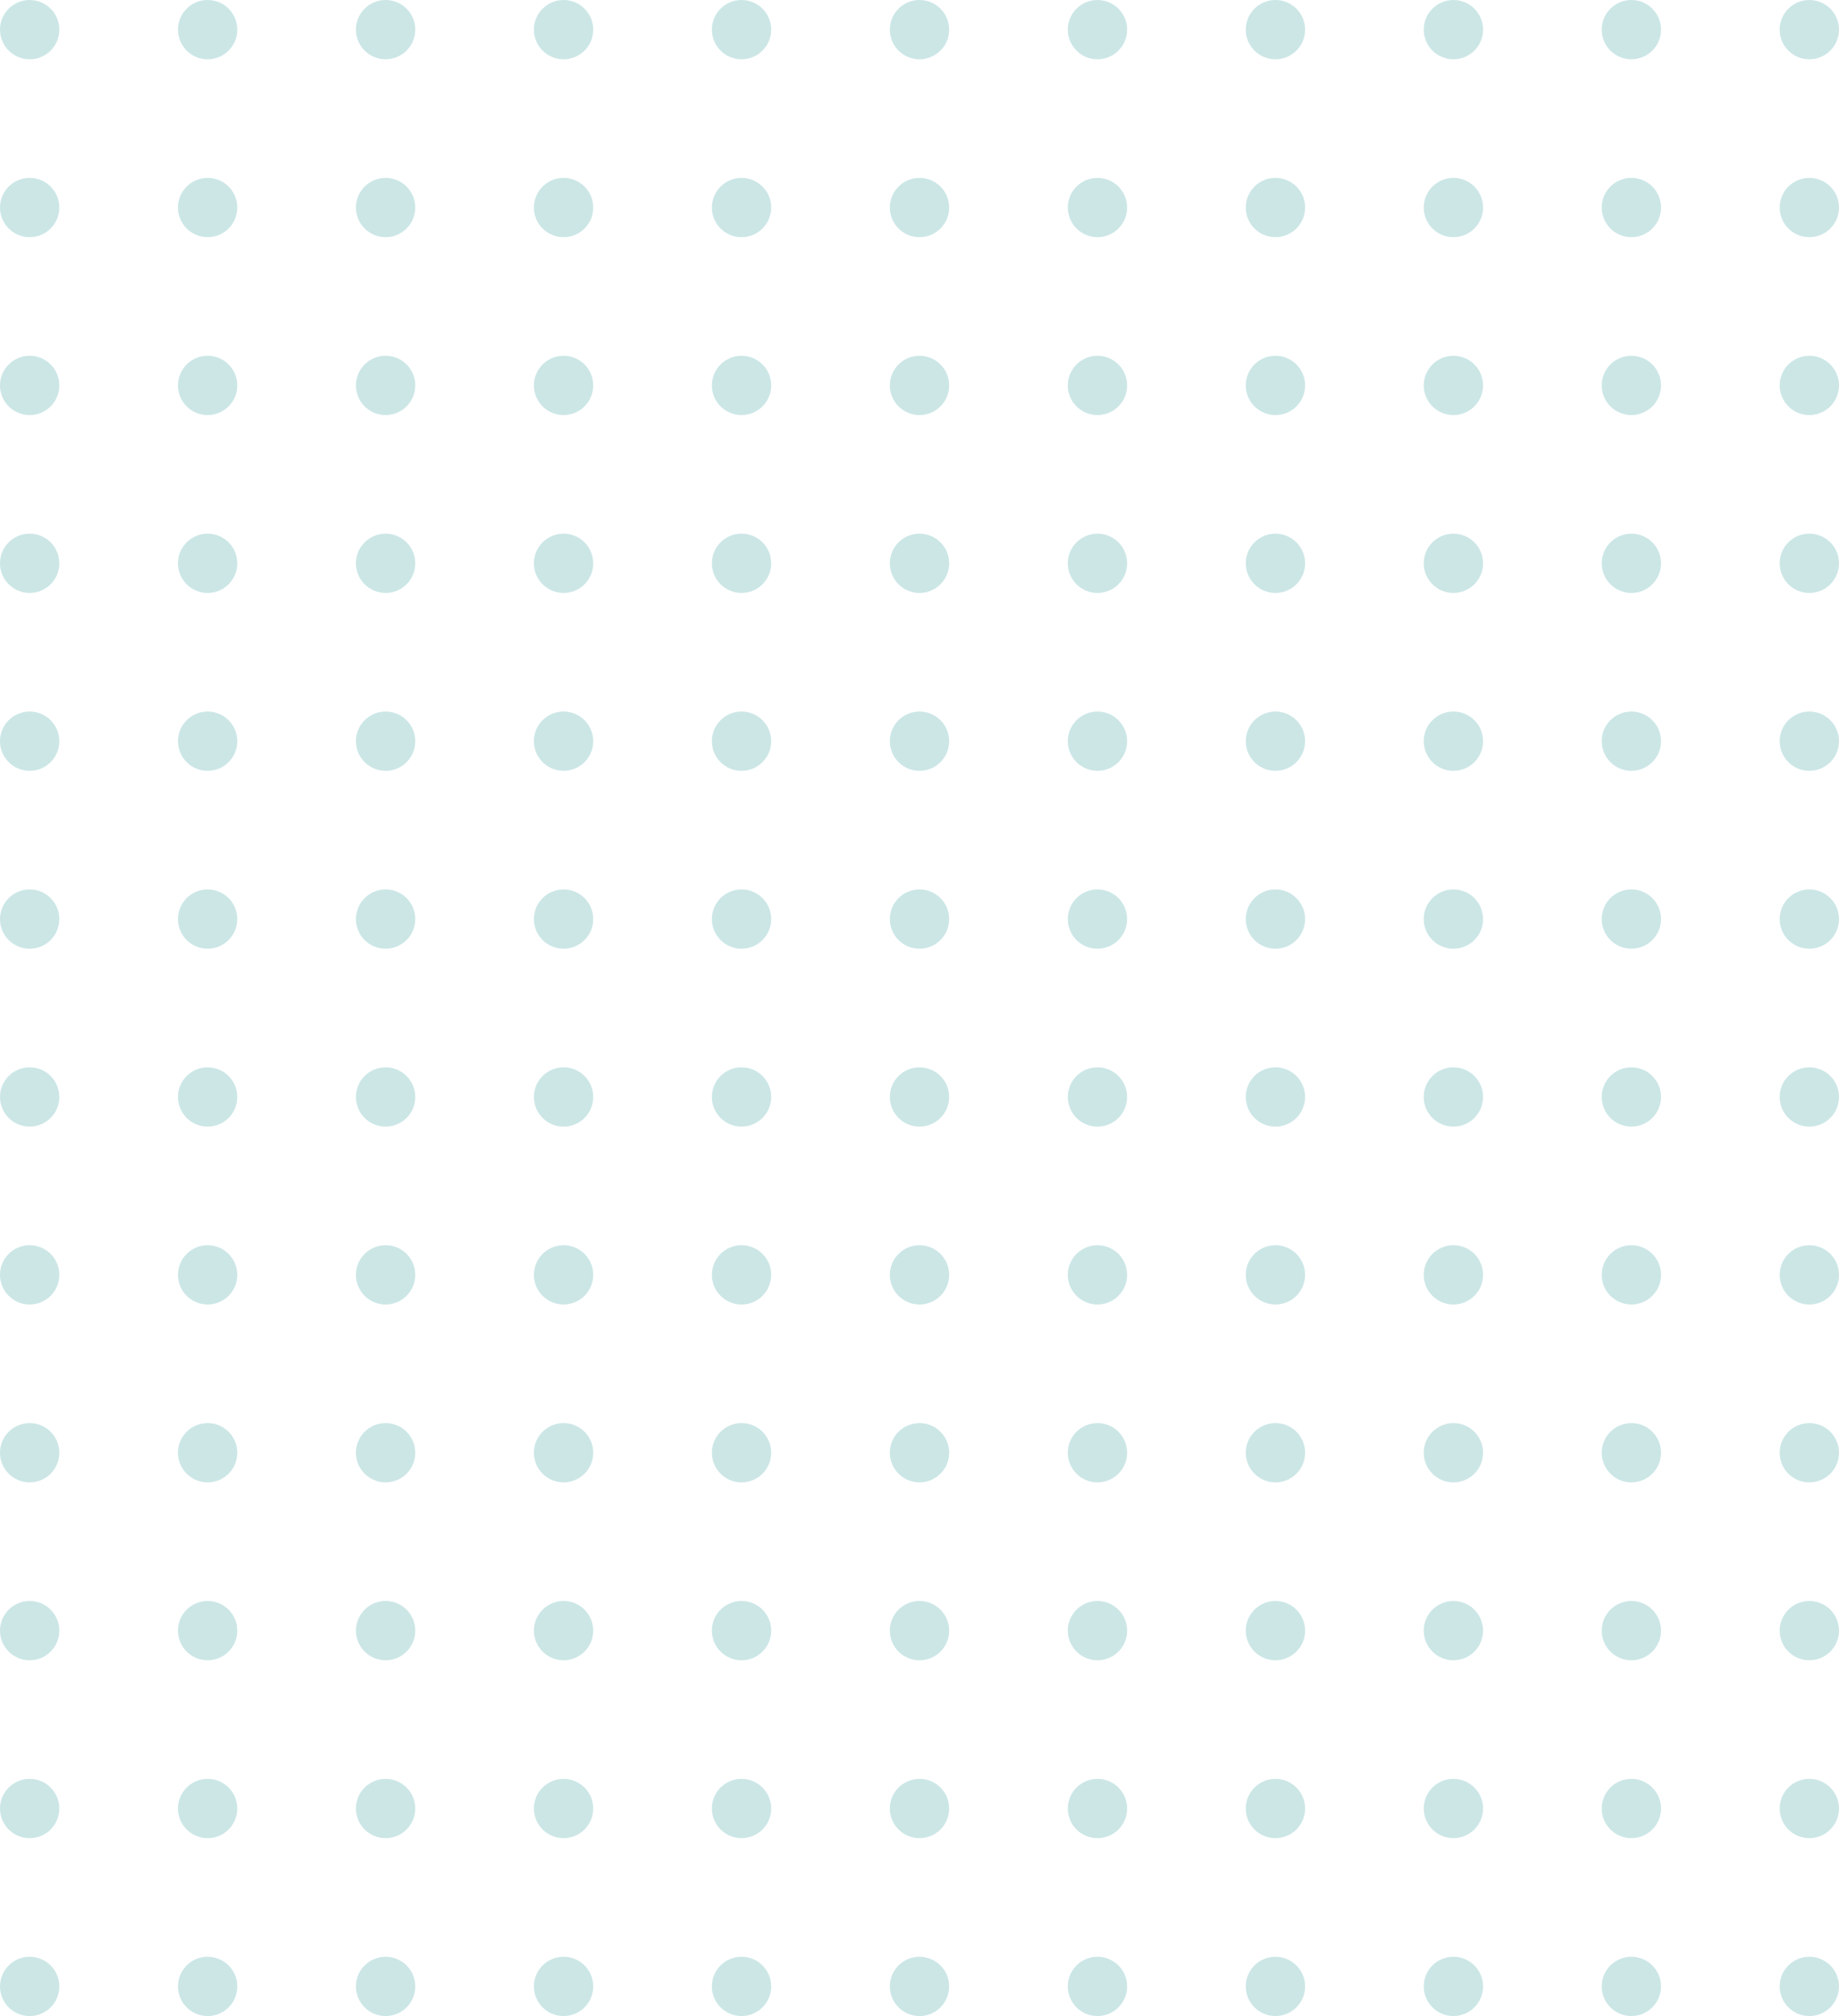<svg width="302" height="331" viewBox="0 0 302 331" fill="none" xmlns="http://www.w3.org/2000/svg">
<g opacity="0.2">
<path d="M9.742 4.868C9.742 7.556 7.561 9.735 4.871 9.735C2.181 9.735 0 7.556 0 4.868C0 2.179 2.181 0 4.871 0C7.561 0 9.742 2.179 9.742 4.868Z" fill="#008080"/>
<path d="M38.968 4.868C38.968 7.556 36.787 9.735 34.097 9.735C31.407 9.735 29.226 7.556 29.226 4.868C29.226 2.179 31.407 0 34.097 0C36.787 0 38.968 2.179 38.968 4.868Z" fill="#008080"/>
<path d="M68.194 4.868C68.194 7.556 66.013 9.735 63.323 9.735C60.632 9.735 58.452 7.556 58.452 4.868C58.452 2.179 60.632 0 63.323 0C66.013 0 68.194 2.179 68.194 4.868Z" fill="#008080"/>
<path d="M97.419 4.868C97.419 7.556 95.239 9.735 92.548 9.735C89.858 9.735 87.677 7.556 87.677 4.868C87.677 2.179 89.858 0 92.548 0C95.239 0 97.419 2.179 97.419 4.868Z" fill="#008080"/>
<path d="M126.645 4.868C126.645 7.556 124.464 9.735 121.774 9.735C119.084 9.735 116.903 7.556 116.903 4.868C116.903 2.179 119.084 0 121.774 0C124.464 0 126.645 2.179 126.645 4.868Z" fill="#008080"/>
<path d="M155.871 4.868C155.871 7.556 153.69 9.735 151 9.735C148.31 9.735 146.129 7.556 146.129 4.868C146.129 2.179 148.31 0 151 0C153.69 0 155.871 2.179 155.871 4.868Z" fill="#008080"/>
<path d="M185.097 4.868C185.097 7.556 182.916 9.735 180.226 9.735C177.536 9.735 175.355 7.556 175.355 4.868C175.355 2.179 177.536 0 180.226 0C182.916 0 185.097 2.179 185.097 4.868Z" fill="#008080"/>
<path d="M214.323 4.868C214.323 7.556 212.142 9.735 209.452 9.735C206.761 9.735 204.581 7.556 204.581 4.868C204.581 2.179 206.761 0 209.452 0C212.142 0 214.323 2.179 214.323 4.868Z" fill="#008080"/>
<path d="M243.548 4.868C243.548 7.556 241.368 9.735 238.677 9.735C235.987 9.735 233.806 7.556 233.806 4.868C233.806 2.179 235.987 0 238.677 0C241.368 0 243.548 2.179 243.548 4.868Z" fill="#008080"/>
<path d="M272.774 4.868C272.774 7.556 270.593 9.735 267.903 9.735C265.213 9.735 263.032 7.556 263.032 4.868C263.032 2.179 265.213 0 267.903 0C270.593 0 272.774 2.179 272.774 4.868Z" fill="#008080"/>
<path d="M302 4.868C302 7.556 299.819 9.735 297.129 9.735C294.439 9.735 292.258 7.556 292.258 4.868C292.258 2.179 294.439 0 297.129 0C299.819 0 302 2.179 302 4.868Z" fill="#008080"/>
<path d="M9.742 34.074C9.742 36.762 7.561 38.941 4.871 38.941C2.181 38.941 0 36.762 0 34.074C0 31.385 2.181 29.206 4.871 29.206C7.561 29.206 9.742 31.385 9.742 34.074Z" fill="#008080"/>
<path d="M38.968 34.074C38.968 36.762 36.787 38.941 34.097 38.941C31.407 38.941 29.226 36.762 29.226 34.074C29.226 31.385 31.407 29.206 34.097 29.206C36.787 29.206 38.968 31.385 38.968 34.074Z" fill="#008080"/>
<path d="M68.194 34.074C68.194 36.762 66.013 38.941 63.323 38.941C60.632 38.941 58.452 36.762 58.452 34.074C58.452 31.385 60.632 29.206 63.323 29.206C66.013 29.206 68.194 31.385 68.194 34.074Z" fill="#008080"/>
<path d="M97.419 34.074C97.419 36.762 95.239 38.941 92.548 38.941C89.858 38.941 87.677 36.762 87.677 34.074C87.677 31.385 89.858 29.206 92.548 29.206C95.239 29.206 97.419 31.385 97.419 34.074Z" fill="#008080"/>
<path d="M126.645 34.074C126.645 36.762 124.464 38.941 121.774 38.941C119.084 38.941 116.903 36.762 116.903 34.074C116.903 31.385 119.084 29.206 121.774 29.206C124.464 29.206 126.645 31.385 126.645 34.074Z" fill="#008080"/>
<path d="M155.871 34.074C155.871 36.762 153.69 38.941 151 38.941C148.31 38.941 146.129 36.762 146.129 34.074C146.129 31.385 148.31 29.206 151 29.206C153.69 29.206 155.871 31.385 155.871 34.074Z" fill="#008080"/>
<path d="M185.097 34.074C185.097 36.762 182.916 38.941 180.226 38.941C177.536 38.941 175.355 36.762 175.355 34.074C175.355 31.385 177.536 29.206 180.226 29.206C182.916 29.206 185.097 31.385 185.097 34.074Z" fill="#008080"/>
<path d="M214.323 34.074C214.323 36.762 212.142 38.941 209.452 38.941C206.761 38.941 204.581 36.762 204.581 34.074C204.581 31.385 206.761 29.206 209.452 29.206C212.142 29.206 214.323 31.385 214.323 34.074Z" fill="#008080"/>
<path d="M243.548 34.074C243.548 36.762 241.368 38.941 238.677 38.941C235.987 38.941 233.806 36.762 233.806 34.074C233.806 31.385 235.987 29.206 238.677 29.206C241.368 29.206 243.548 31.385 243.548 34.074Z" fill="#008080"/>
<path d="M272.774 34.074C272.774 36.762 270.593 38.941 267.903 38.941C265.213 38.941 263.032 36.762 263.032 34.074C263.032 31.385 265.213 29.206 267.903 29.206C270.593 29.206 272.774 31.385 272.774 34.074Z" fill="#008080"/>
<path d="M302 34.074C302 36.762 299.819 38.941 297.129 38.941C294.439 38.941 292.258 36.762 292.258 34.074C292.258 31.385 294.439 29.206 297.129 29.206C299.819 29.206 302 31.385 302 34.074Z" fill="#008080"/>
<path d="M9.742 63.279C9.742 65.968 7.561 68.147 4.871 68.147C2.181 68.147 0 65.968 0 63.279C0 60.591 2.181 58.412 4.871 58.412C7.561 58.412 9.742 60.591 9.742 63.279Z" fill="#008080"/>
<path d="M38.968 63.279C38.968 65.968 36.787 68.147 34.097 68.147C31.407 68.147 29.226 65.968 29.226 63.279C29.226 60.591 31.407 58.412 34.097 58.412C36.787 58.412 38.968 60.591 38.968 63.279Z" fill="#008080"/>
<path d="M68.194 63.279C68.194 65.968 66.013 68.147 63.323 68.147C60.632 68.147 58.452 65.968 58.452 63.279C58.452 60.591 60.632 58.412 63.323 58.412C66.013 58.412 68.194 60.591 68.194 63.279Z" fill="#008080"/>
<path d="M97.419 63.279C97.419 65.968 95.239 68.147 92.548 68.147C89.858 68.147 87.677 65.968 87.677 63.279C87.677 60.591 89.858 58.412 92.548 58.412C95.239 58.412 97.419 60.591 97.419 63.279Z" fill="#008080"/>
<path d="M126.645 63.279C126.645 65.968 124.464 68.147 121.774 68.147C119.084 68.147 116.903 65.968 116.903 63.279C116.903 60.591 119.084 58.412 121.774 58.412C124.464 58.412 126.645 60.591 126.645 63.279Z" fill="#008080"/>
<path d="M155.871 63.279C155.871 65.968 153.69 68.147 151 68.147C148.31 68.147 146.129 65.968 146.129 63.279C146.129 60.591 148.31 58.412 151 58.412C153.69 58.412 155.871 60.591 155.871 63.279Z" fill="#008080"/>
<path d="M185.097 63.279C185.097 65.968 182.916 68.147 180.226 68.147C177.536 68.147 175.355 65.968 175.355 63.279C175.355 60.591 177.536 58.412 180.226 58.412C182.916 58.412 185.097 60.591 185.097 63.279Z" fill="#008080"/>
<path d="M214.323 63.279C214.323 65.968 212.142 68.147 209.452 68.147C206.761 68.147 204.581 65.968 204.581 63.279C204.581 60.591 206.761 58.412 209.452 58.412C212.142 58.412 214.323 60.591 214.323 63.279Z" fill="#008080"/>
<path d="M243.548 63.279C243.548 65.968 241.368 68.147 238.677 68.147C235.987 68.147 233.806 65.968 233.806 63.279C233.806 60.591 235.987 58.412 238.677 58.412C241.368 58.412 243.548 60.591 243.548 63.279Z" fill="#008080"/>
<path d="M272.774 63.279C272.774 65.968 270.593 68.147 267.903 68.147C265.213 68.147 263.032 65.968 263.032 63.279C263.032 60.591 265.213 58.412 267.903 58.412C270.593 58.412 272.774 60.591 272.774 63.279Z" fill="#008080"/>
<path d="M302 63.279C302 65.968 299.819 68.147 297.129 68.147C294.439 68.147 292.258 65.968 292.258 63.279C292.258 60.591 294.439 58.412 297.129 58.412C299.819 58.412 302 60.591 302 63.279Z" fill="#008080"/>
<path d="M9.742 92.485C9.742 95.174 7.561 97.353 4.871 97.353C2.181 97.353 0 95.174 0 92.485C0 89.797 2.181 87.618 4.871 87.618C7.561 87.618 9.742 89.797 9.742 92.485Z" fill="#008080"/>
<path d="M38.968 92.485C38.968 95.174 36.787 97.353 34.097 97.353C31.407 97.353 29.226 95.174 29.226 92.485C29.226 89.797 31.407 87.618 34.097 87.618C36.787 87.618 38.968 89.797 38.968 92.485Z" fill="#008080"/>
<path d="M68.194 92.485C68.194 95.174 66.013 97.353 63.323 97.353C60.632 97.353 58.452 95.174 58.452 92.485C58.452 89.797 60.632 87.618 63.323 87.618C66.013 87.618 68.194 89.797 68.194 92.485Z" fill="#008080"/>
<path d="M97.419 92.485C97.419 95.174 95.239 97.353 92.548 97.353C89.858 97.353 87.677 95.174 87.677 92.485C87.677 89.797 89.858 87.618 92.548 87.618C95.239 87.618 97.419 89.797 97.419 92.485Z" fill="#008080"/>
<path d="M126.645 92.485C126.645 95.174 124.464 97.353 121.774 97.353C119.084 97.353 116.903 95.174 116.903 92.485C116.903 89.797 119.084 87.618 121.774 87.618C124.464 87.618 126.645 89.797 126.645 92.485Z" fill="#008080"/>
<path d="M155.871 92.485C155.871 95.174 153.69 97.353 151 97.353C148.31 97.353 146.129 95.174 146.129 92.485C146.129 89.797 148.31 87.618 151 87.618C153.69 87.618 155.871 89.797 155.871 92.485Z" fill="#008080"/>
<path d="M185.097 92.485C185.097 95.174 182.916 97.353 180.226 97.353C177.536 97.353 175.355 95.174 175.355 92.485C175.355 89.797 177.536 87.618 180.226 87.618C182.916 87.618 185.097 89.797 185.097 92.485Z" fill="#008080"/>
<path d="M214.323 92.485C214.323 95.174 212.142 97.353 209.452 97.353C206.761 97.353 204.581 95.174 204.581 92.485C204.581 89.797 206.761 87.618 209.452 87.618C212.142 87.618 214.323 89.797 214.323 92.485Z" fill="#008080"/>
<path d="M243.548 92.485C243.548 95.174 241.368 97.353 238.677 97.353C235.987 97.353 233.806 95.174 233.806 92.485C233.806 89.797 235.987 87.618 238.677 87.618C241.368 87.618 243.548 89.797 243.548 92.485Z" fill="#008080"/>
<path d="M272.774 92.485C272.774 95.174 270.593 97.353 267.903 97.353C265.213 97.353 263.032 95.174 263.032 92.485C263.032 89.797 265.213 87.618 267.903 87.618C270.593 87.618 272.774 89.797 272.774 92.485Z" fill="#008080"/>
<path d="M302 92.485C302 95.174 299.819 97.353 297.129 97.353C294.439 97.353 292.258 95.174 292.258 92.485C292.258 89.797 294.439 87.618 297.129 87.618C299.819 87.618 302 89.797 302 92.485Z" fill="#008080"/>
<path d="M9.742 121.691C9.742 124.38 7.561 126.559 4.871 126.559C2.181 126.559 0 124.38 0 121.691C0 119.003 2.181 116.824 4.871 116.824C7.561 116.824 9.742 119.003 9.742 121.691Z" fill="#008080"/>
<path d="M38.968 121.691C38.968 124.38 36.787 126.559 34.097 126.559C31.407 126.559 29.226 124.38 29.226 121.691C29.226 119.003 31.407 116.824 34.097 116.824C36.787 116.824 38.968 119.003 38.968 121.691Z" fill="#008080"/>
<path d="M68.194 121.691C68.194 124.38 66.013 126.559 63.323 126.559C60.632 126.559 58.452 124.38 58.452 121.691C58.452 119.003 60.632 116.824 63.323 116.824C66.013 116.824 68.194 119.003 68.194 121.691Z" fill="#008080"/>
<path d="M97.419 121.691C97.419 124.38 95.239 126.559 92.548 126.559C89.858 126.559 87.677 124.38 87.677 121.691C87.677 119.003 89.858 116.824 92.548 116.824C95.239 116.824 97.419 119.003 97.419 121.691Z" fill="#008080"/>
<path d="M126.645 121.691C126.645 124.38 124.464 126.559 121.774 126.559C119.084 126.559 116.903 124.38 116.903 121.691C116.903 119.003 119.084 116.824 121.774 116.824C124.464 116.824 126.645 119.003 126.645 121.691Z" fill="#008080"/>
<path d="M155.871 121.691C155.871 124.38 153.69 126.559 151 126.559C148.31 126.559 146.129 124.38 146.129 121.691C146.129 119.003 148.31 116.824 151 116.824C153.69 116.824 155.871 119.003 155.871 121.691Z" fill="#008080"/>
<path d="M185.097 121.691C185.097 124.38 182.916 126.559 180.226 126.559C177.536 126.559 175.355 124.38 175.355 121.691C175.355 119.003 177.536 116.824 180.226 116.824C182.916 116.824 185.097 119.003 185.097 121.691Z" fill="#008080"/>
<path d="M214.323 121.691C214.323 124.38 212.142 126.559 209.452 126.559C206.761 126.559 204.581 124.38 204.581 121.691C204.581 119.003 206.761 116.824 209.452 116.824C212.142 116.824 214.323 119.003 214.323 121.691Z" fill="#008080"/>
<path d="M243.548 121.691C243.548 124.38 241.368 126.559 238.677 126.559C235.987 126.559 233.806 124.38 233.806 121.691C233.806 119.003 235.987 116.824 238.677 116.824C241.368 116.824 243.548 119.003 243.548 121.691Z" fill="#008080"/>
<path d="M272.774 121.691C272.774 124.38 270.593 126.559 267.903 126.559C265.213 126.559 263.032 124.38 263.032 121.691C263.032 119.003 265.213 116.824 267.903 116.824C270.593 116.824 272.774 119.003 272.774 121.691Z" fill="#008080"/>
<path d="M302 121.691C302 124.38 299.819 126.559 297.129 126.559C294.439 126.559 292.258 124.38 292.258 121.691C292.258 119.003 294.439 116.824 297.129 116.824C299.819 116.824 302 119.003 302 121.691Z" fill="#008080"/>
<path d="M9.742 150.897C9.742 153.585 7.561 155.765 4.871 155.765C2.181 155.765 0 153.585 0 150.897C0 148.209 2.181 146.029 4.871 146.029C7.561 146.029 9.742 148.209 9.742 150.897Z" fill="#008080"/>
<path d="M38.968 150.897C38.968 153.585 36.787 155.765 34.097 155.765C31.407 155.765 29.226 153.585 29.226 150.897C29.226 148.209 31.407 146.029 34.097 146.029C36.787 146.029 38.968 148.209 38.968 150.897Z" fill="#008080"/>
<path d="M68.194 150.897C68.194 153.585 66.013 155.765 63.323 155.765C60.632 155.765 58.452 153.585 58.452 150.897C58.452 148.209 60.632 146.029 63.323 146.029C66.013 146.029 68.194 148.209 68.194 150.897Z" fill="#008080"/>
<path d="M97.419 150.897C97.419 153.585 95.239 155.765 92.548 155.765C89.858 155.765 87.677 153.585 87.677 150.897C87.677 148.209 89.858 146.029 92.548 146.029C95.239 146.029 97.419 148.209 97.419 150.897Z" fill="#008080"/>
<path d="M126.645 150.897C126.645 153.585 124.464 155.765 121.774 155.765C119.084 155.765 116.903 153.585 116.903 150.897C116.903 148.209 119.084 146.029 121.774 146.029C124.464 146.029 126.645 148.209 126.645 150.897Z" fill="#008080"/>
<path d="M155.871 150.897C155.871 153.585 153.69 155.765 151 155.765C148.31 155.765 146.129 153.585 146.129 150.897C146.129 148.209 148.31 146.029 151 146.029C153.69 146.029 155.871 148.209 155.871 150.897Z" fill="#008080"/>
<path d="M185.097 150.897C185.097 153.585 182.916 155.765 180.226 155.765C177.536 155.765 175.355 153.585 175.355 150.897C175.355 148.209 177.536 146.029 180.226 146.029C182.916 146.029 185.097 148.209 185.097 150.897Z" fill="#008080"/>
<path d="M214.323 150.897C214.323 153.585 212.142 155.765 209.452 155.765C206.761 155.765 204.581 153.585 204.581 150.897C204.581 148.209 206.761 146.029 209.452 146.029C212.142 146.029 214.323 148.209 214.323 150.897Z" fill="#008080"/>
<path d="M243.548 150.897C243.548 153.585 241.368 155.765 238.677 155.765C235.987 155.765 233.806 153.585 233.806 150.897C233.806 148.209 235.987 146.029 238.677 146.029C241.368 146.029 243.548 148.209 243.548 150.897Z" fill="#008080"/>
<path d="M272.774 150.897C272.774 153.585 270.593 155.765 267.903 155.765C265.213 155.765 263.032 153.585 263.032 150.897C263.032 148.209 265.213 146.029 267.903 146.029C270.593 146.029 272.774 148.209 272.774 150.897Z" fill="#008080"/>
<path d="M302 150.897C302 153.585 299.819 155.765 297.129 155.765C294.439 155.765 292.258 153.585 292.258 150.897C292.258 148.209 294.439 146.029 297.129 146.029C299.819 146.029 302 148.209 302 150.897Z" fill="#008080"/>
<path d="M9.742 180.103C9.742 182.791 7.561 184.971 4.871 184.971C2.181 184.971 0 182.791 0 180.103C0 177.415 2.181 175.235 4.871 175.235C7.561 175.235 9.742 177.415 9.742 180.103Z" fill="#008080"/>
<path d="M38.968 180.103C38.968 182.791 36.787 184.971 34.097 184.971C31.407 184.971 29.226 182.791 29.226 180.103C29.226 177.415 31.407 175.235 34.097 175.235C36.787 175.235 38.968 177.415 38.968 180.103Z" fill="#008080"/>
<path d="M68.194 180.103C68.194 182.791 66.013 184.971 63.323 184.971C60.632 184.971 58.452 182.791 58.452 180.103C58.452 177.415 60.632 175.235 63.323 175.235C66.013 175.235 68.194 177.415 68.194 180.103Z" fill="#008080"/>
<path d="M97.419 180.103C97.419 182.791 95.239 184.971 92.548 184.971C89.858 184.971 87.677 182.791 87.677 180.103C87.677 177.415 89.858 175.235 92.548 175.235C95.239 175.235 97.419 177.415 97.419 180.103Z" fill="#008080"/>
<path d="M126.645 180.103C126.645 182.791 124.464 184.971 121.774 184.971C119.084 184.971 116.903 182.791 116.903 180.103C116.903 177.415 119.084 175.235 121.774 175.235C124.464 175.235 126.645 177.415 126.645 180.103Z" fill="#008080"/>
<path d="M155.871 180.103C155.871 182.791 153.69 184.971 151 184.971C148.31 184.971 146.129 182.791 146.129 180.103C146.129 177.415 148.31 175.235 151 175.235C153.69 175.235 155.871 177.415 155.871 180.103Z" fill="#008080"/>
<path d="M185.097 180.103C185.097 182.791 182.916 184.971 180.226 184.971C177.536 184.971 175.355 182.791 175.355 180.103C175.355 177.415 177.536 175.235 180.226 175.235C182.916 175.235 185.097 177.415 185.097 180.103Z" fill="#008080"/>
<path d="M214.323 180.103C214.323 182.791 212.142 184.971 209.452 184.971C206.761 184.971 204.581 182.791 204.581 180.103C204.581 177.415 206.761 175.235 209.452 175.235C212.142 175.235 214.323 177.415 214.323 180.103Z" fill="#008080"/>
<path d="M243.548 180.103C243.548 182.791 241.368 184.971 238.677 184.971C235.987 184.971 233.806 182.791 233.806 180.103C233.806 177.415 235.987 175.235 238.677 175.235C241.368 175.235 243.548 177.415 243.548 180.103Z" fill="#008080"/>
<path d="M272.774 180.103C272.774 182.791 270.593 184.971 267.903 184.971C265.213 184.971 263.032 182.791 263.032 180.103C263.032 177.415 265.213 175.235 267.903 175.235C270.593 175.235 272.774 177.415 272.774 180.103Z" fill="#008080"/>
<path d="M302 180.103C302 182.791 299.819 184.971 297.129 184.971C294.439 184.971 292.258 182.791 292.258 180.103C292.258 177.415 294.439 175.235 297.129 175.235C299.819 175.235 302 177.415 302 180.103Z" fill="#008080"/>
<path d="M9.742 209.309C9.742 211.997 7.561 214.176 4.871 214.176C2.181 214.176 0 211.997 0 209.309C0 206.62 2.181 204.441 4.871 204.441C7.561 204.441 9.742 206.62 9.742 209.309Z" fill="#008080"/>
<path d="M38.968 209.309C38.968 211.997 36.787 214.176 34.097 214.176C31.407 214.176 29.226 211.997 29.226 209.309C29.226 206.62 31.407 204.441 34.097 204.441C36.787 204.441 38.968 206.62 38.968 209.309Z" fill="#008080"/>
<path d="M68.194 209.309C68.194 211.997 66.013 214.176 63.323 214.176C60.632 214.176 58.452 211.997 58.452 209.309C58.452 206.62 60.632 204.441 63.323 204.441C66.013 204.441 68.194 206.62 68.194 209.309Z" fill="#008080"/>
<path d="M97.419 209.309C97.419 211.997 95.239 214.176 92.548 214.176C89.858 214.176 87.677 211.997 87.677 209.309C87.677 206.62 89.858 204.441 92.548 204.441C95.239 204.441 97.419 206.62 97.419 209.309Z" fill="#008080"/>
<path d="M126.645 209.309C126.645 211.997 124.464 214.176 121.774 214.176C119.084 214.176 116.903 211.997 116.903 209.309C116.903 206.62 119.084 204.441 121.774 204.441C124.464 204.441 126.645 206.62 126.645 209.309Z" fill="#008080"/>
<path d="M155.871 209.309C155.871 211.997 153.69 214.176 151 214.176C148.31 214.176 146.129 211.997 146.129 209.309C146.129 206.62 148.31 204.441 151 204.441C153.69 204.441 155.871 206.62 155.871 209.309Z" fill="#008080"/>
<path d="M185.097 209.309C185.097 211.997 182.916 214.176 180.226 214.176C177.536 214.176 175.355 211.997 175.355 209.309C175.355 206.62 177.536 204.441 180.226 204.441C182.916 204.441 185.097 206.62 185.097 209.309Z" fill="#008080"/>
<path d="M214.323 209.309C214.323 211.997 212.142 214.176 209.452 214.176C206.761 214.176 204.581 211.997 204.581 209.309C204.581 206.62 206.761 204.441 209.452 204.441C212.142 204.441 214.323 206.62 214.323 209.309Z" fill="#008080"/>
<path d="M243.548 209.309C243.548 211.997 241.368 214.176 238.677 214.176C235.987 214.176 233.806 211.997 233.806 209.309C233.806 206.62 235.987 204.441 238.677 204.441C241.368 204.441 243.548 206.62 243.548 209.309Z" fill="#008080"/>
<path d="M272.774 209.309C272.774 211.997 270.593 214.176 267.903 214.176C265.213 214.176 263.032 211.997 263.032 209.309C263.032 206.62 265.213 204.441 267.903 204.441C270.593 204.441 272.774 206.62 272.774 209.309Z" fill="#008080"/>
<path d="M302 209.309C302 211.997 299.819 214.176 297.129 214.176C294.439 214.176 292.258 211.997 292.258 209.309C292.258 206.62 294.439 204.441 297.129 204.441C299.819 204.441 302 206.62 302 209.309Z" fill="#008080"/>
<path d="M9.742 238.515C9.742 241.203 7.561 243.382 4.871 243.382C2.181 243.382 0 241.203 0 238.515C0 235.826 2.181 233.647 4.871 233.647C7.561 233.647 9.742 235.826 9.742 238.515Z" fill="#008080"/>
<path d="M38.968 238.515C38.968 241.203 36.787 243.382 34.097 243.382C31.407 243.382 29.226 241.203 29.226 238.515C29.226 235.826 31.407 233.647 34.097 233.647C36.787 233.647 38.968 235.826 38.968 238.515Z" fill="#008080"/>
<path d="M68.194 238.515C68.194 241.203 66.013 243.382 63.323 243.382C60.632 243.382 58.452 241.203 58.452 238.515C58.452 235.826 60.632 233.647 63.323 233.647C66.013 233.647 68.194 235.826 68.194 238.515Z" fill="#008080"/>
<path d="M97.419 238.515C97.419 241.203 95.239 243.382 92.548 243.382C89.858 243.382 87.677 241.203 87.677 238.515C87.677 235.826 89.858 233.647 92.548 233.647C95.239 233.647 97.419 235.826 97.419 238.515Z" fill="#008080"/>
<path d="M126.645 238.515C126.645 241.203 124.464 243.382 121.774 243.382C119.084 243.382 116.903 241.203 116.903 238.515C116.903 235.826 119.084 233.647 121.774 233.647C124.464 233.647 126.645 235.826 126.645 238.515Z" fill="#008080"/>
<path d="M155.871 238.515C155.871 241.203 153.69 243.382 151 243.382C148.31 243.382 146.129 241.203 146.129 238.515C146.129 235.826 148.31 233.647 151 233.647C153.69 233.647 155.871 235.826 155.871 238.515Z" fill="#008080"/>
<path d="M185.097 238.515C185.097 241.203 182.916 243.382 180.226 243.382C177.536 243.382 175.355 241.203 175.355 238.515C175.355 235.826 177.536 233.647 180.226 233.647C182.916 233.647 185.097 235.826 185.097 238.515Z" fill="#008080"/>
<path d="M214.323 238.515C214.323 241.203 212.142 243.382 209.452 243.382C206.761 243.382 204.581 241.203 204.581 238.515C204.581 235.826 206.761 233.647 209.452 233.647C212.142 233.647 214.323 235.826 214.323 238.515Z" fill="#008080"/>
<path d="M243.548 238.515C243.548 241.203 241.368 243.382 238.677 243.382C235.987 243.382 233.806 241.203 233.806 238.515C233.806 235.826 235.987 233.647 238.677 233.647C241.368 233.647 243.548 235.826 243.548 238.515Z" fill="#008080"/>
<path d="M272.774 238.515C272.774 241.203 270.593 243.382 267.903 243.382C265.213 243.382 263.032 241.203 263.032 238.515C263.032 235.826 265.213 233.647 267.903 233.647C270.593 233.647 272.774 235.826 272.774 238.515Z" fill="#008080"/>
<path d="M302 238.515C302 241.203 299.819 243.382 297.129 243.382C294.439 243.382 292.258 241.203 292.258 238.515C292.258 235.826 294.439 233.647 297.129 233.647C299.819 233.647 302 235.826 302 238.515Z" fill="#008080"/>
<path d="M9.742 267.721C9.742 270.409 7.561 272.588 4.871 272.588C2.181 272.588 0 270.409 0 267.721C0 265.032 2.181 262.853 4.871 262.853C7.561 262.853 9.742 265.032 9.742 267.721Z" fill="#008080"/>
<path d="M38.968 267.721C38.968 270.409 36.787 272.588 34.097 272.588C31.407 272.588 29.226 270.409 29.226 267.721C29.226 265.032 31.407 262.853 34.097 262.853C36.787 262.853 38.968 265.032 38.968 267.721Z" fill="#008080"/>
<path d="M68.194 267.721C68.194 270.409 66.013 272.588 63.323 272.588C60.632 272.588 58.452 270.409 58.452 267.721C58.452 265.032 60.632 262.853 63.323 262.853C66.013 262.853 68.194 265.032 68.194 267.721Z" fill="#008080"/>
<path d="M97.419 267.721C97.419 270.409 95.239 272.588 92.548 272.588C89.858 272.588 87.677 270.409 87.677 267.721C87.677 265.032 89.858 262.853 92.548 262.853C95.239 262.853 97.419 265.032 97.419 267.721Z" fill="#008080"/>
<path d="M126.645 267.721C126.645 270.409 124.464 272.588 121.774 272.588C119.084 272.588 116.903 270.409 116.903 267.721C116.903 265.032 119.084 262.853 121.774 262.853C124.464 262.853 126.645 265.032 126.645 267.721Z" fill="#008080"/>
<path d="M155.871 267.721C155.871 270.409 153.69 272.588 151 272.588C148.31 272.588 146.129 270.409 146.129 267.721C146.129 265.032 148.31 262.853 151 262.853C153.69 262.853 155.871 265.032 155.871 267.721Z" fill="#008080"/>
<path d="M185.097 267.721C185.097 270.409 182.916 272.588 180.226 272.588C177.536 272.588 175.355 270.409 175.355 267.721C175.355 265.032 177.536 262.853 180.226 262.853C182.916 262.853 185.097 265.032 185.097 267.721Z" fill="#008080"/>
<path d="M214.323 267.721C214.323 270.409 212.142 272.588 209.452 272.588C206.761 272.588 204.581 270.409 204.581 267.721C204.581 265.032 206.761 262.853 209.452 262.853C212.142 262.853 214.323 265.032 214.323 267.721Z" fill="#008080"/>
<path d="M243.548 267.721C243.548 270.409 241.368 272.588 238.677 272.588C235.987 272.588 233.806 270.409 233.806 267.721C233.806 265.032 235.987 262.853 238.677 262.853C241.368 262.853 243.548 265.032 243.548 267.721Z" fill="#008080"/>
<path d="M272.774 267.721C272.774 270.409 270.593 272.588 267.903 272.588C265.213 272.588 263.032 270.409 263.032 267.721C263.032 265.032 265.213 262.853 267.903 262.853C270.593 262.853 272.774 265.032 272.774 267.721Z" fill="#008080"/>
<path d="M302 267.721C302 270.409 299.819 272.588 297.129 272.588C294.439 272.588 292.258 270.409 292.258 267.721C292.258 265.032 294.439 262.853 297.129 262.853C299.819 262.853 302 265.032 302 267.721Z" fill="#008080"/>
<path d="M9.742 296.926C9.742 299.615 7.561 301.794 4.871 301.794C2.181 301.794 0 299.615 0 296.926C0 294.238 2.181 292.059 4.871 292.059C7.561 292.059 9.742 294.238 9.742 296.926Z" fill="#008080"/>
<path d="M38.968 296.926C38.968 299.615 36.787 301.794 34.097 301.794C31.407 301.794 29.226 299.615 29.226 296.926C29.226 294.238 31.407 292.059 34.097 292.059C36.787 292.059 38.968 294.238 38.968 296.926Z" fill="#008080"/>
<path d="M68.194 296.926C68.194 299.615 66.013 301.794 63.323 301.794C60.632 301.794 58.452 299.615 58.452 296.926C58.452 294.238 60.632 292.059 63.323 292.059C66.013 292.059 68.194 294.238 68.194 296.926Z" fill="#008080"/>
<path d="M97.419 296.926C97.419 299.615 95.239 301.794 92.548 301.794C89.858 301.794 87.677 299.615 87.677 296.926C87.677 294.238 89.858 292.059 92.548 292.059C95.239 292.059 97.419 294.238 97.419 296.926Z" fill="#008080"/>
<path d="M126.645 296.926C126.645 299.615 124.464 301.794 121.774 301.794C119.084 301.794 116.903 299.615 116.903 296.926C116.903 294.238 119.084 292.059 121.774 292.059C124.464 292.059 126.645 294.238 126.645 296.926Z" fill="#008080"/>
<path d="M155.871 296.926C155.871 299.615 153.69 301.794 151 301.794C148.31 301.794 146.129 299.615 146.129 296.926C146.129 294.238 148.31 292.059 151 292.059C153.69 292.059 155.871 294.238 155.871 296.926Z" fill="#008080"/>
<path d="M185.097 296.926C185.097 299.615 182.916 301.794 180.226 301.794C177.536 301.794 175.355 299.615 175.355 296.926C175.355 294.238 177.536 292.059 180.226 292.059C182.916 292.059 185.097 294.238 185.097 296.926Z" fill="#008080"/>
<path d="M214.323 296.926C214.323 299.615 212.142 301.794 209.452 301.794C206.761 301.794 204.581 299.615 204.581 296.926C204.581 294.238 206.761 292.059 209.452 292.059C212.142 292.059 214.323 294.238 214.323 296.926Z" fill="#008080"/>
<path d="M243.548 296.926C243.548 299.615 241.368 301.794 238.677 301.794C235.987 301.794 233.806 299.615 233.806 296.926C233.806 294.238 235.987 292.059 238.677 292.059C241.368 292.059 243.548 294.238 243.548 296.926Z" fill="#008080"/>
<path d="M272.774 296.926C272.774 299.615 270.593 301.794 267.903 301.794C265.213 301.794 263.032 299.615 263.032 296.926C263.032 294.238 265.213 292.059 267.903 292.059C270.593 292.059 272.774 294.238 272.774 296.926Z" fill="#008080"/>
<path d="M302 296.926C302 299.615 299.819 301.794 297.129 301.794C294.439 301.794 292.258 299.615 292.258 296.926C292.258 294.238 294.439 292.059 297.129 292.059C299.819 292.059 302 294.238 302 296.926Z" fill="#008080"/>
<path d="M9.742 326.132C9.742 328.821 7.561 331 4.871 331C2.181 331 0 328.821 0 326.132C0 323.444 2.181 321.265 4.871 321.265C7.561 321.265 9.742 323.444 9.742 326.132Z" fill="#008080"/>
<path d="M38.968 326.132C38.968 328.821 36.787 331 34.097 331C31.407 331 29.226 328.821 29.226 326.132C29.226 323.444 31.407 321.265 34.097 321.265C36.787 321.265 38.968 323.444 38.968 326.132Z" fill="#008080"/>
<path d="M68.194 326.132C68.194 328.821 66.013 331 63.323 331C60.632 331 58.452 328.821 58.452 326.132C58.452 323.444 60.632 321.265 63.323 321.265C66.013 321.265 68.194 323.444 68.194 326.132Z" fill="#008080"/>
<path d="M97.419 326.132C97.419 328.821 95.239 331 92.548 331C89.858 331 87.677 328.821 87.677 326.132C87.677 323.444 89.858 321.265 92.548 321.265C95.239 321.265 97.419 323.444 97.419 326.132Z" fill="#008080"/>
<path d="M126.645 326.132C126.645 328.821 124.464 331 121.774 331C119.084 331 116.903 328.821 116.903 326.132C116.903 323.444 119.084 321.265 121.774 321.265C124.464 321.265 126.645 323.444 126.645 326.132Z" fill="#008080"/>
<path d="M155.871 326.132C155.871 328.821 153.69 331 151 331C148.31 331 146.129 328.821 146.129 326.132C146.129 323.444 148.31 321.265 151 321.265C153.69 321.265 155.871 323.444 155.871 326.132Z" fill="#008080"/>
<path d="M185.097 326.132C185.097 328.821 182.916 331 180.226 331C177.536 331 175.355 328.821 175.355 326.132C175.355 323.444 177.536 321.265 180.226 321.265C182.916 321.265 185.097 323.444 185.097 326.132Z" fill="#008080"/>
<path d="M214.323 326.132C214.323 328.821 212.142 331 209.452 331C206.761 331 204.581 328.821 204.581 326.132C204.581 323.444 206.761 321.265 209.452 321.265C212.142 321.265 214.323 323.444 214.323 326.132Z" fill="#008080"/>
<path d="M243.548 326.132C243.548 328.821 241.368 331 238.677 331C235.987 331 233.806 328.821 233.806 326.132C233.806 323.444 235.987 321.265 238.677 321.265C241.368 321.265 243.548 323.444 243.548 326.132Z" fill="#008080"/>
<path d="M272.774 326.132C272.774 328.821 270.593 331 267.903 331C265.213 331 263.032 328.821 263.032 326.132C263.032 323.444 265.213 321.265 267.903 321.265C270.593 321.265 272.774 323.444 272.774 326.132Z" fill="#008080"/>
<path d="M302 326.132C302 328.821 299.819 331 297.129 331C294.439 331 292.258 328.821 292.258 326.132C292.258 323.444 294.439 321.265 297.129 321.265C299.819 321.265 302 323.444 302 326.132Z" fill="#008080"/>
</g>
</svg>
